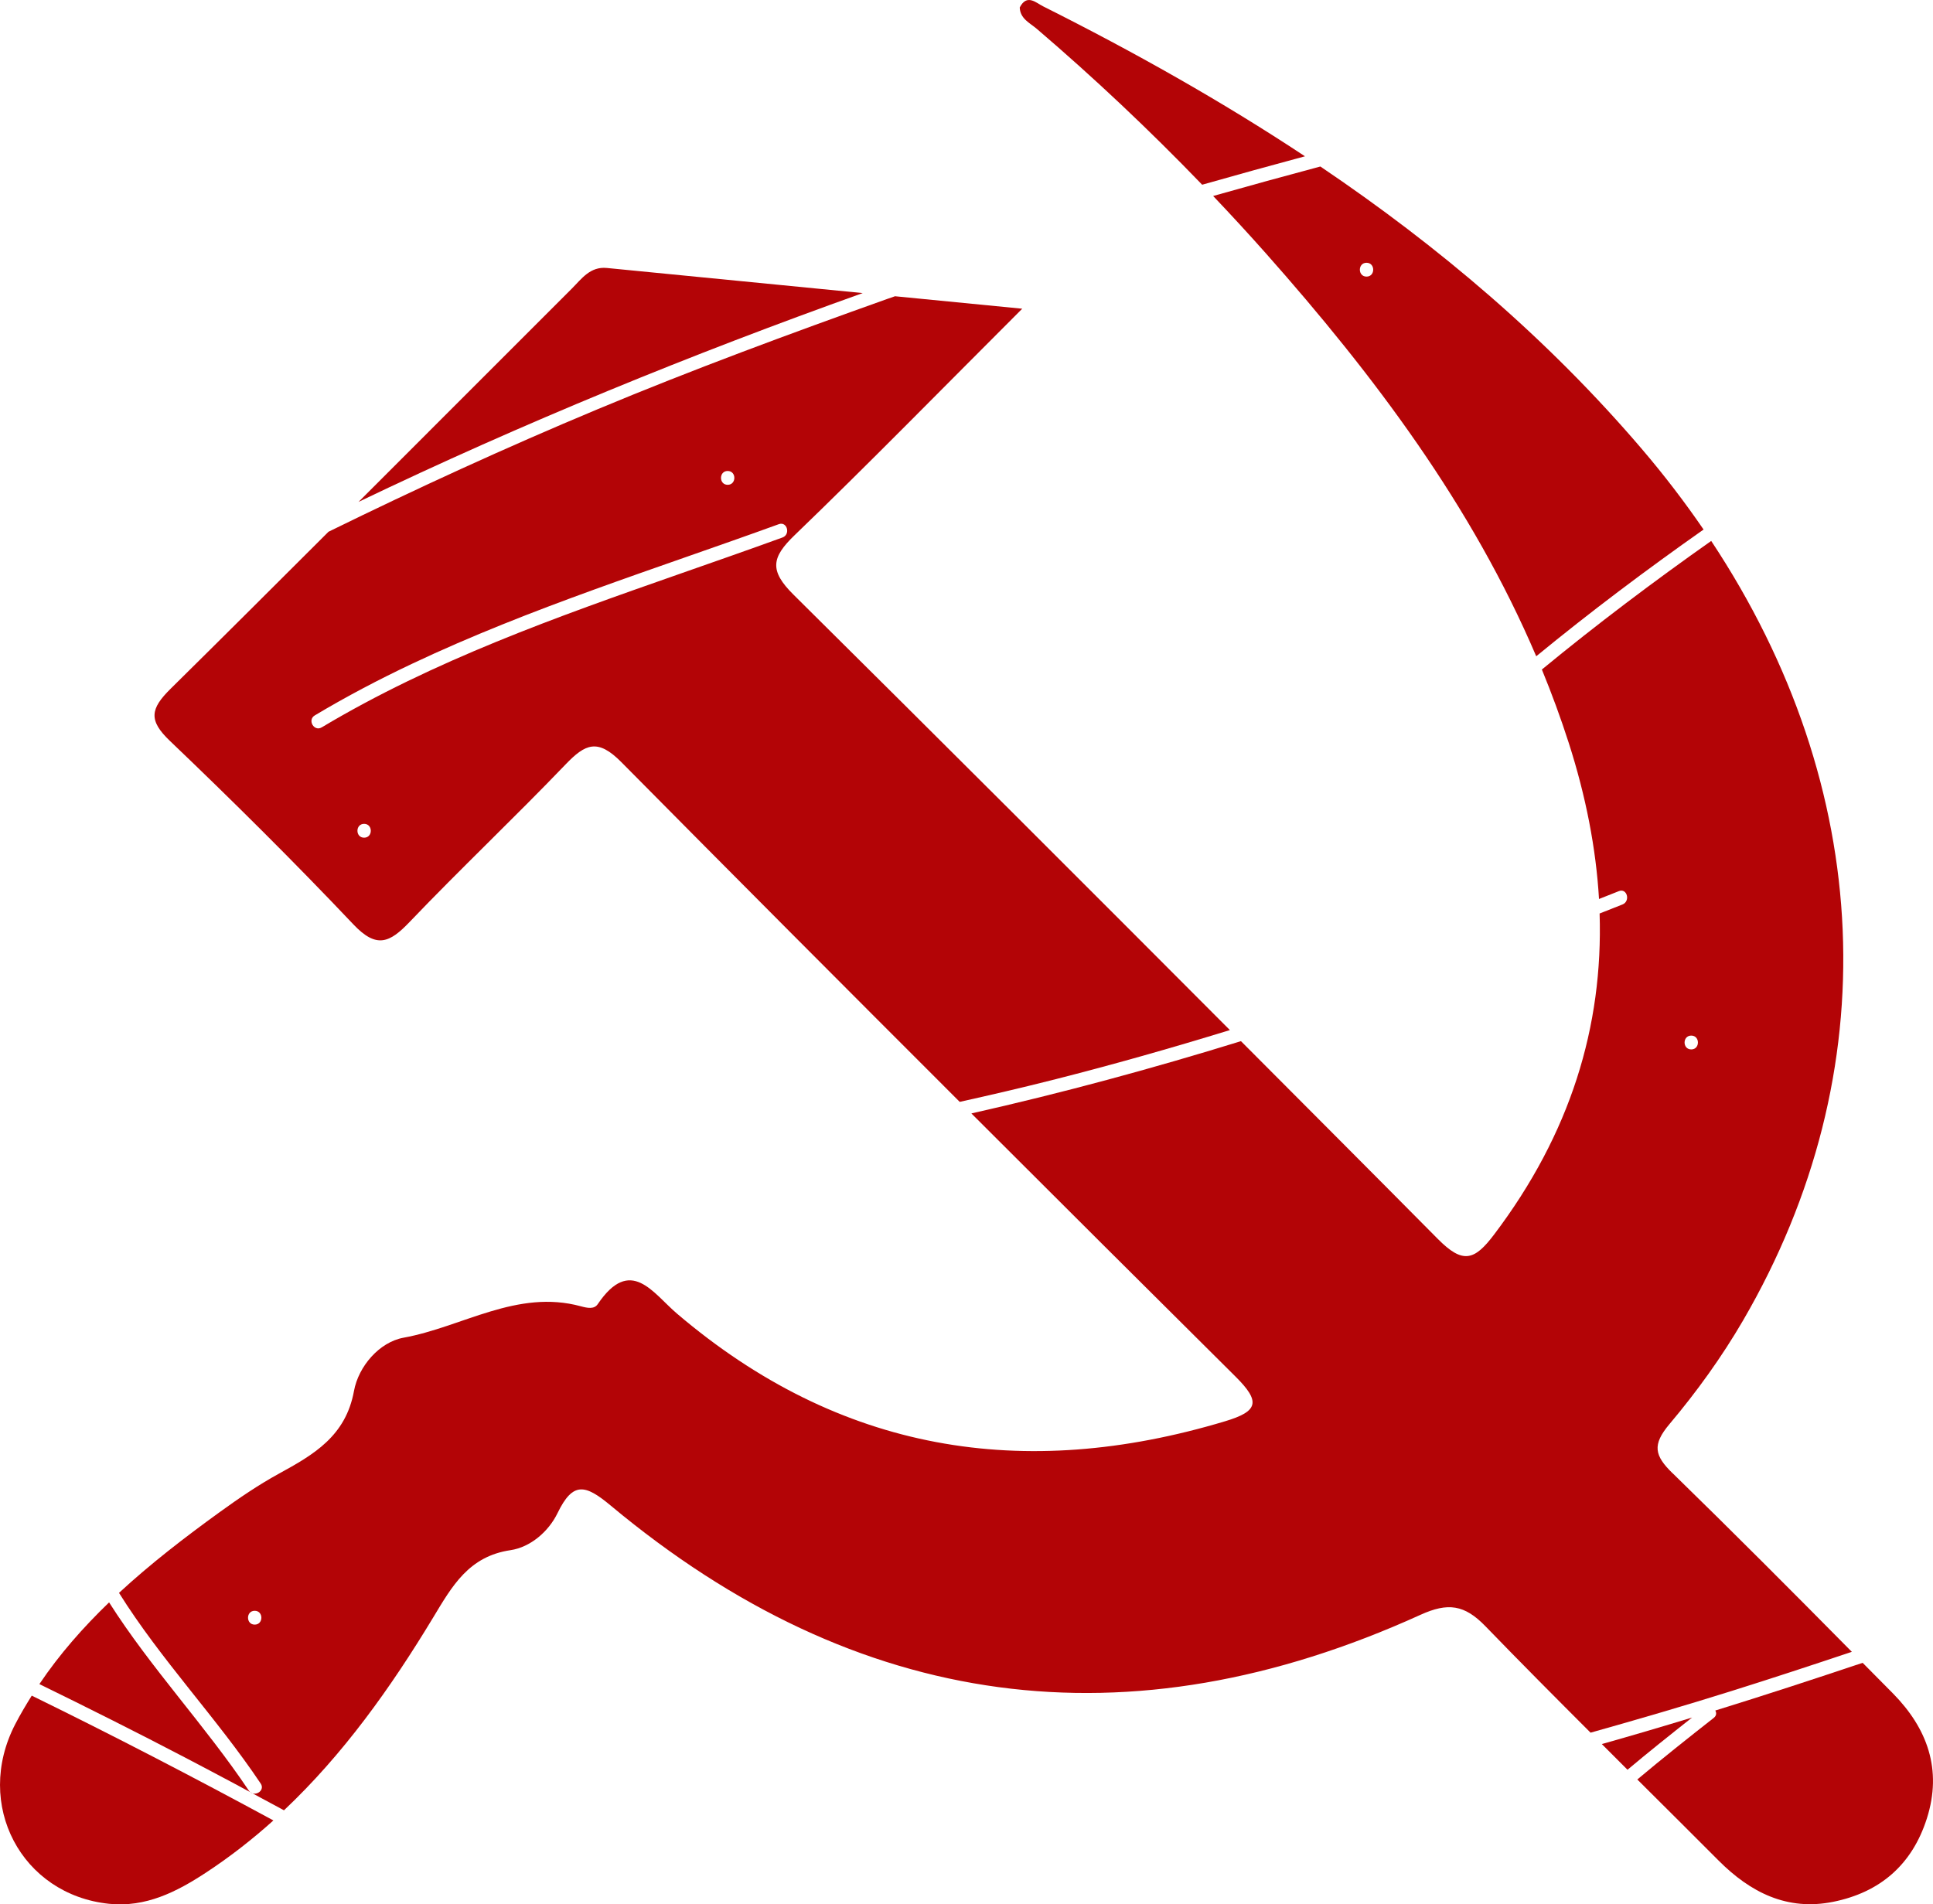 <?xml version="1.0" encoding="UTF-8"?>
<svg id="Layer_1" data-name="Layer 1" xmlns="http://www.w3.org/2000/svg" viewBox="0 0 906.98 893.72">
  <defs>
    <style>
      .cls-1 {
        fill: #b30406;
        stroke-width: 0px;
      }
    </style>
  </defs>
  <path class="cls-1" d="M14.9,795.77c-2.72,4.36-5.37,8.79-7.77,13.44-19.5,37.7,2.94,79.98,44.03,84.25,17.19,1.78,31.69-5.58,45.43-14.6,11.36-7.45,21.86-15.68,31.69-24.52-37.4-20.27-75.17-39.87-113.38-58.57Z"/>
  <path class="cls-1" d="M486.39,13.47c27.1,23.17,52.98,47.6,77.67,73.22,16.05-4.56,32.13-9,48.24-13.34-39.15-25.91-80.35-49.06-122.87-70.38-3.38-1.69-7.6-6.01-10.96.54.19,5.29,4.73,7.24,7.92,9.96Z"/>
  <path class="cls-1" d="M770.58,210.96c-44.47-52.12-95.61-95.38-151.06-132.82-16.8,4.5-33.57,9.1-50.3,13.84,8.37,8.81,16.61,17.75,24.69,26.86,51.05,57.58,96.79,118.54,126.9,189.15,25.4-20.85,51.66-40.58,78.52-59.48-8.73-12.75-18.3-25.29-28.75-37.54ZM641.19,129.81c-4.18,0-4.17-6.49,0-6.49s4.17,6.49,0,6.49Z"/>
  <path class="cls-1" d="M404.8,137.54c-40.96-4.02-80.51-7.9-120.05-11.78-7.86-.77-11.87,5.11-16.46,9.7-33.38,33.34-66.69,66.73-100.06,100.08,77.07-37,156.1-69.24,236.57-98Z"/>
  <path class="cls-1" d="M372.29,279.05c-11.38-11.28-10.29-17.44.52-27.85,34.49-33.23,67.98-67.49,106.83-106.32-20.36-2-40.18-3.94-59.69-5.85-1.29.46-2.6.89-3.89,1.35-45.63,16.28-91.11,33.07-135.82,51.74-42.63,17.8-84.63,37.08-126.1,57.43-24.65,24.61-49.3,49.23-74.09,73.69-9.55,9.43-10.43,14.82-.33,24.46,29.37,28.05,58.22,56.69,86.14,86.17,10.82,11.43,16.97,8.6,26.29-1.15,23.98-25.09,49.23-48.95,73.25-74,9.27-9.67,15.06-12.24,26.15-1.04,52.76,53.3,105.71,106.41,158.76,159.43,14.43-3.2,28.83-6.56,43.17-10.18,28.08-7.09,55.93-15.01,83.6-23.51-68.08-68.31-136.3-136.48-204.79-204.38ZM341.43,221.03c4.18,0,4.17,6.49,0,6.49s-4.17-6.49,0-6.49ZM170.85,393.13c-4.18,0-4.17-6.49,0-6.49s4.17,6.49,0,6.49ZM150.96,341.35c-3.6,2.15-6.85-3.46-3.27-5.6,14.81-8.86,30.1-16.89,45.7-24.26,55.56-26.27,114.37-44.55,172.03-65.49,3.94-1.43,5.62,4.84,1.72,6.25-16.1,5.85-32.28,11.49-48.45,17.15-57.42,20.11-115.29,40.6-167.73,71.95Z"/>
  <path class="cls-1" d="M784.8,691.42c-8.54-8.32-9.66-13.36-1.48-23.07,12.78-15.16,24.56-31.51,34.54-48.65,67.94-116.75,61.67-250.21-14.95-365.84-27.2,19.19-53.78,39.21-79.45,60.35,4.62,11.26,8.86,22.75,12.64,34.53,7.98,24.89,12.75,49.28,14.17,73.16,3.1-1.23,6.21-2.43,9.3-3.68,3.88-1.56,5.55,4.72,1.72,6.25-3.57,1.44-7.16,2.81-10.74,4.24,1.69,52.96-13.67,103.32-49.55,150.72-9.2,12.15-14.61,13.89-26.37,2-30.71-31.01-61.56-61.89-92.36-92.81-41.73,12.89-83.89,24.33-126.49,33.92,41.26,41.22,82.56,82.41,123.95,123.51,11.9,11.82,10.68,16.28-4.98,20.98-94.71,28.44-180.85,14.41-257.1-50.54-11.39-9.7-21.77-27.23-37.19-4.44-1.66,2.45-4.77,1.86-7.94.99-29.87-8.13-55.47,9.71-83.17,14.75-11.35,2.06-21.14,13.42-23.26,25.01-3.87,21.2-18.89,29.85-35.19,38.78-9.68,5.31-18.88,11.6-27.84,18.08-16.45,11.91-32.5,24.26-47.22,37.88,19.63,31.41,45.92,58.78,66.49,89.5,2.33,3.48-3.29,6.72-5.6,3.27-20.36-30.39-45.95-57.45-65.54-88.3-12.09,11.66-23.22,24.23-32.71,38.34,22.9,11.21,45.69,22.62,68.28,34.43,15.57,8.14,31.06,16.43,46.49,24.8,27.77-26.22,50.01-57.38,69.98-90.45,8.9-14.74,16.67-28.72,36.3-31.63,9.31-1.38,17.84-8.68,22.07-17.39,7.26-14.97,13.01-13.49,25.02-3.48,115.7,96.47,242.74,113.52,379.88,51.21,12.88-5.85,20.64-4.81,30.5,5.38,16.27,16.81,32.76,33.39,49.31,49.93,22.14-6.22,44.22-12.67,66.16-19.56,18.88-5.92,37.67-12.11,56.43-18.38-27.82-28.16-55.75-56.2-84.09-83.82ZM793.55,486.01c4.18,0,4.17,6.49,0,6.49s-4.17-6.49,0-6.49ZM119.51,762.44c-4.18,0-4.17-6.49,0-6.49s4.17,6.49,0,6.49Z"/>
  <path class="cls-1" d="M873.96,780.37c-22.97,7.69-45.99,15.23-69.13,22.39.62,1.08.6,2.41-.71,3.44-12.06,9.48-24.12,19.03-35.88,28.92,12.73,12.67,25.46,25.34,38.14,38.05,14.9,14.94,32.15,23.72,53.73,19.37,22.02-4.44,37.05-17.38,43.98-39.09,7.33-22.95.21-42.33-15.87-58.68-4.74-4.82-9.52-9.6-14.27-14.41Z"/>
  <path class="cls-1" d="M751.6,818.5c4.02,4.01,8.02,8.04,12.04,12.05,9.94-8.36,20.11-16.46,30.3-24.5-14.07,4.29-28.19,8.45-42.35,12.45Z"/>
</svg>